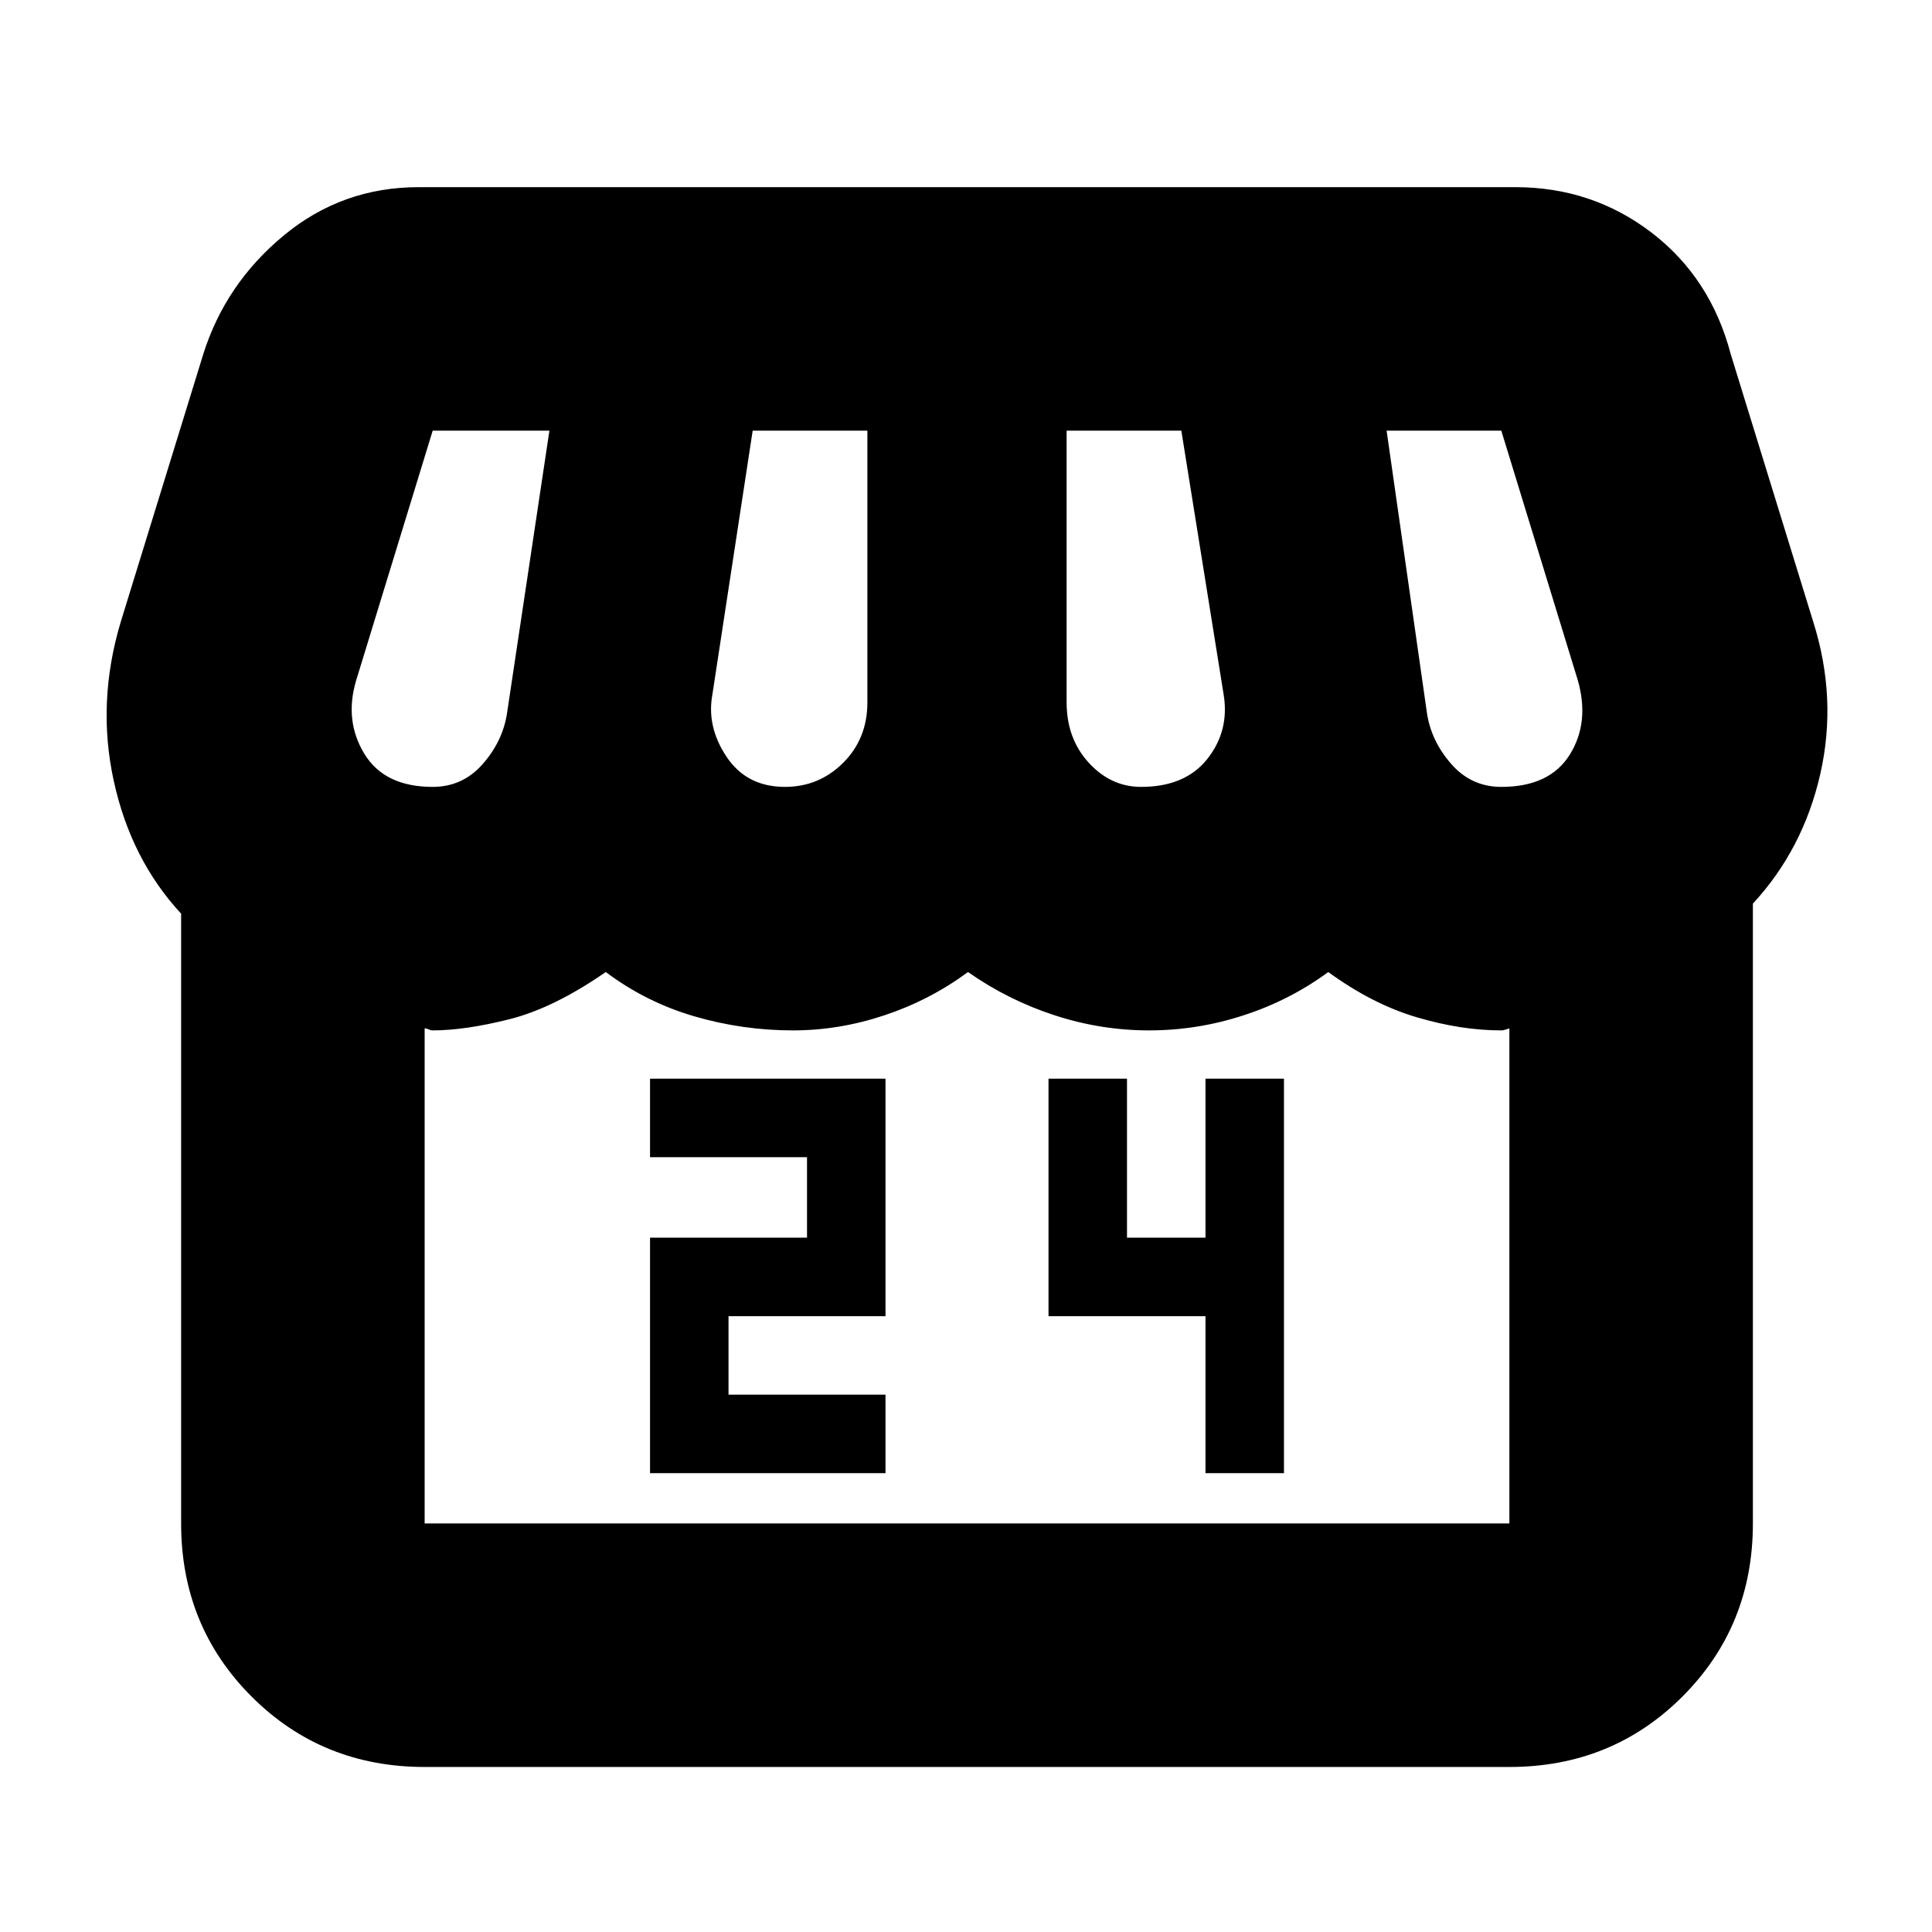 <svg xmlns="http://www.w3.org/2000/svg" height="24" width="24"><path d="M8.075 18.3H11V17.325H9.05V16.35H11V13.4H8.075V14.375H10.025V15.375H8.075ZM14.975 18.3H15.95V13.4H14.975V15.375H14V13.4H13.025V16.35H14.975ZM21.775 11.225V18.925Q21.775 20.2 20.9 21.075Q20.025 21.95 18.75 21.95H5.275Q4 21.95 3.125 21.075Q2.25 20.2 2.25 18.925V11.35Q1.625 10.675 1.413 9.7Q1.2 8.725 1.5 7.725L2.525 4.4Q2.8 3.525 3.525 2.925Q4.25 2.325 5.2 2.325H18.825Q19.775 2.325 20.513 2.887Q21.25 3.45 21.5 4.4L22.525 7.725Q22.825 8.675 22.613 9.612Q22.4 10.55 21.775 11.225ZM14.175 9.775Q14.725 9.775 15 9.425Q15.275 9.075 15.2 8.625L14.675 5.35H13.25V8.725Q13.25 9.175 13.525 9.475Q13.8 9.775 14.175 9.775ZM9.75 9.775Q10.175 9.775 10.475 9.475Q10.775 9.175 10.775 8.725V5.35H9.35L8.85 8.625Q8.775 9.025 9.025 9.4Q9.275 9.775 9.75 9.775ZM5.375 9.775Q5.75 9.775 6 9.487Q6.25 9.2 6.3 8.85L6.825 5.35H5.375Q5.375 5.35 5.375 5.35Q5.375 5.35 5.375 5.35L4.425 8.45Q4.275 8.95 4.525 9.362Q4.775 9.775 5.375 9.775ZM18.65 9.775Q19.25 9.775 19.5 9.375Q19.75 8.975 19.6 8.45L18.65 5.35Q18.65 5.35 18.65 5.35Q18.65 5.35 18.65 5.35H17.225L17.725 8.85Q17.775 9.2 18.025 9.487Q18.275 9.775 18.65 9.775ZM5.275 18.925H18.75Q18.75 18.925 18.75 18.925Q18.75 18.925 18.75 18.925V12.775Q18.75 12.775 18.712 12.787Q18.675 12.8 18.65 12.8Q18.15 12.8 17.6 12.637Q17.05 12.475 16.5 12.075Q16.025 12.425 15.45 12.612Q14.875 12.8 14.275 12.8Q13.675 12.8 13.1 12.612Q12.525 12.425 12.025 12.075Q11.55 12.425 10.988 12.612Q10.425 12.8 9.85 12.8Q9.225 12.8 8.625 12.625Q8.025 12.45 7.525 12.075Q6.875 12.525 6.325 12.662Q5.775 12.8 5.375 12.8Q5.35 12.8 5.325 12.787Q5.3 12.775 5.275 12.775V18.925Q5.275 18.925 5.275 18.925Q5.275 18.925 5.275 18.925ZM18.75 18.925H5.275Q5.275 18.925 5.275 18.925Q5.275 18.925 5.275 18.925Q5.3 18.925 5.325 18.925Q5.35 18.925 5.375 18.925Q5.775 18.925 6.325 18.925Q6.875 18.925 7.525 18.925Q7.775 18.925 8.05 18.925Q8.325 18.925 8.625 18.925Q8.925 18.925 9.238 18.925Q9.55 18.925 9.85 18.925Q10.15 18.925 10.425 18.925Q10.7 18.925 10.988 18.925Q11.275 18.925 11.538 18.925Q11.8 18.925 12.025 18.925Q12.525 18.925 13.1 18.925Q13.675 18.925 14.275 18.925Q14.575 18.925 14.875 18.925Q15.175 18.925 15.463 18.925Q15.75 18.925 16 18.925Q16.25 18.925 16.5 18.925Q17.05 18.925 17.6 18.925Q18.15 18.925 18.65 18.925Q18.675 18.925 18.712 18.925Q18.75 18.925 18.75 18.925Q18.75 18.925 18.75 18.925Q18.75 18.925 18.75 18.925Z"/></svg>